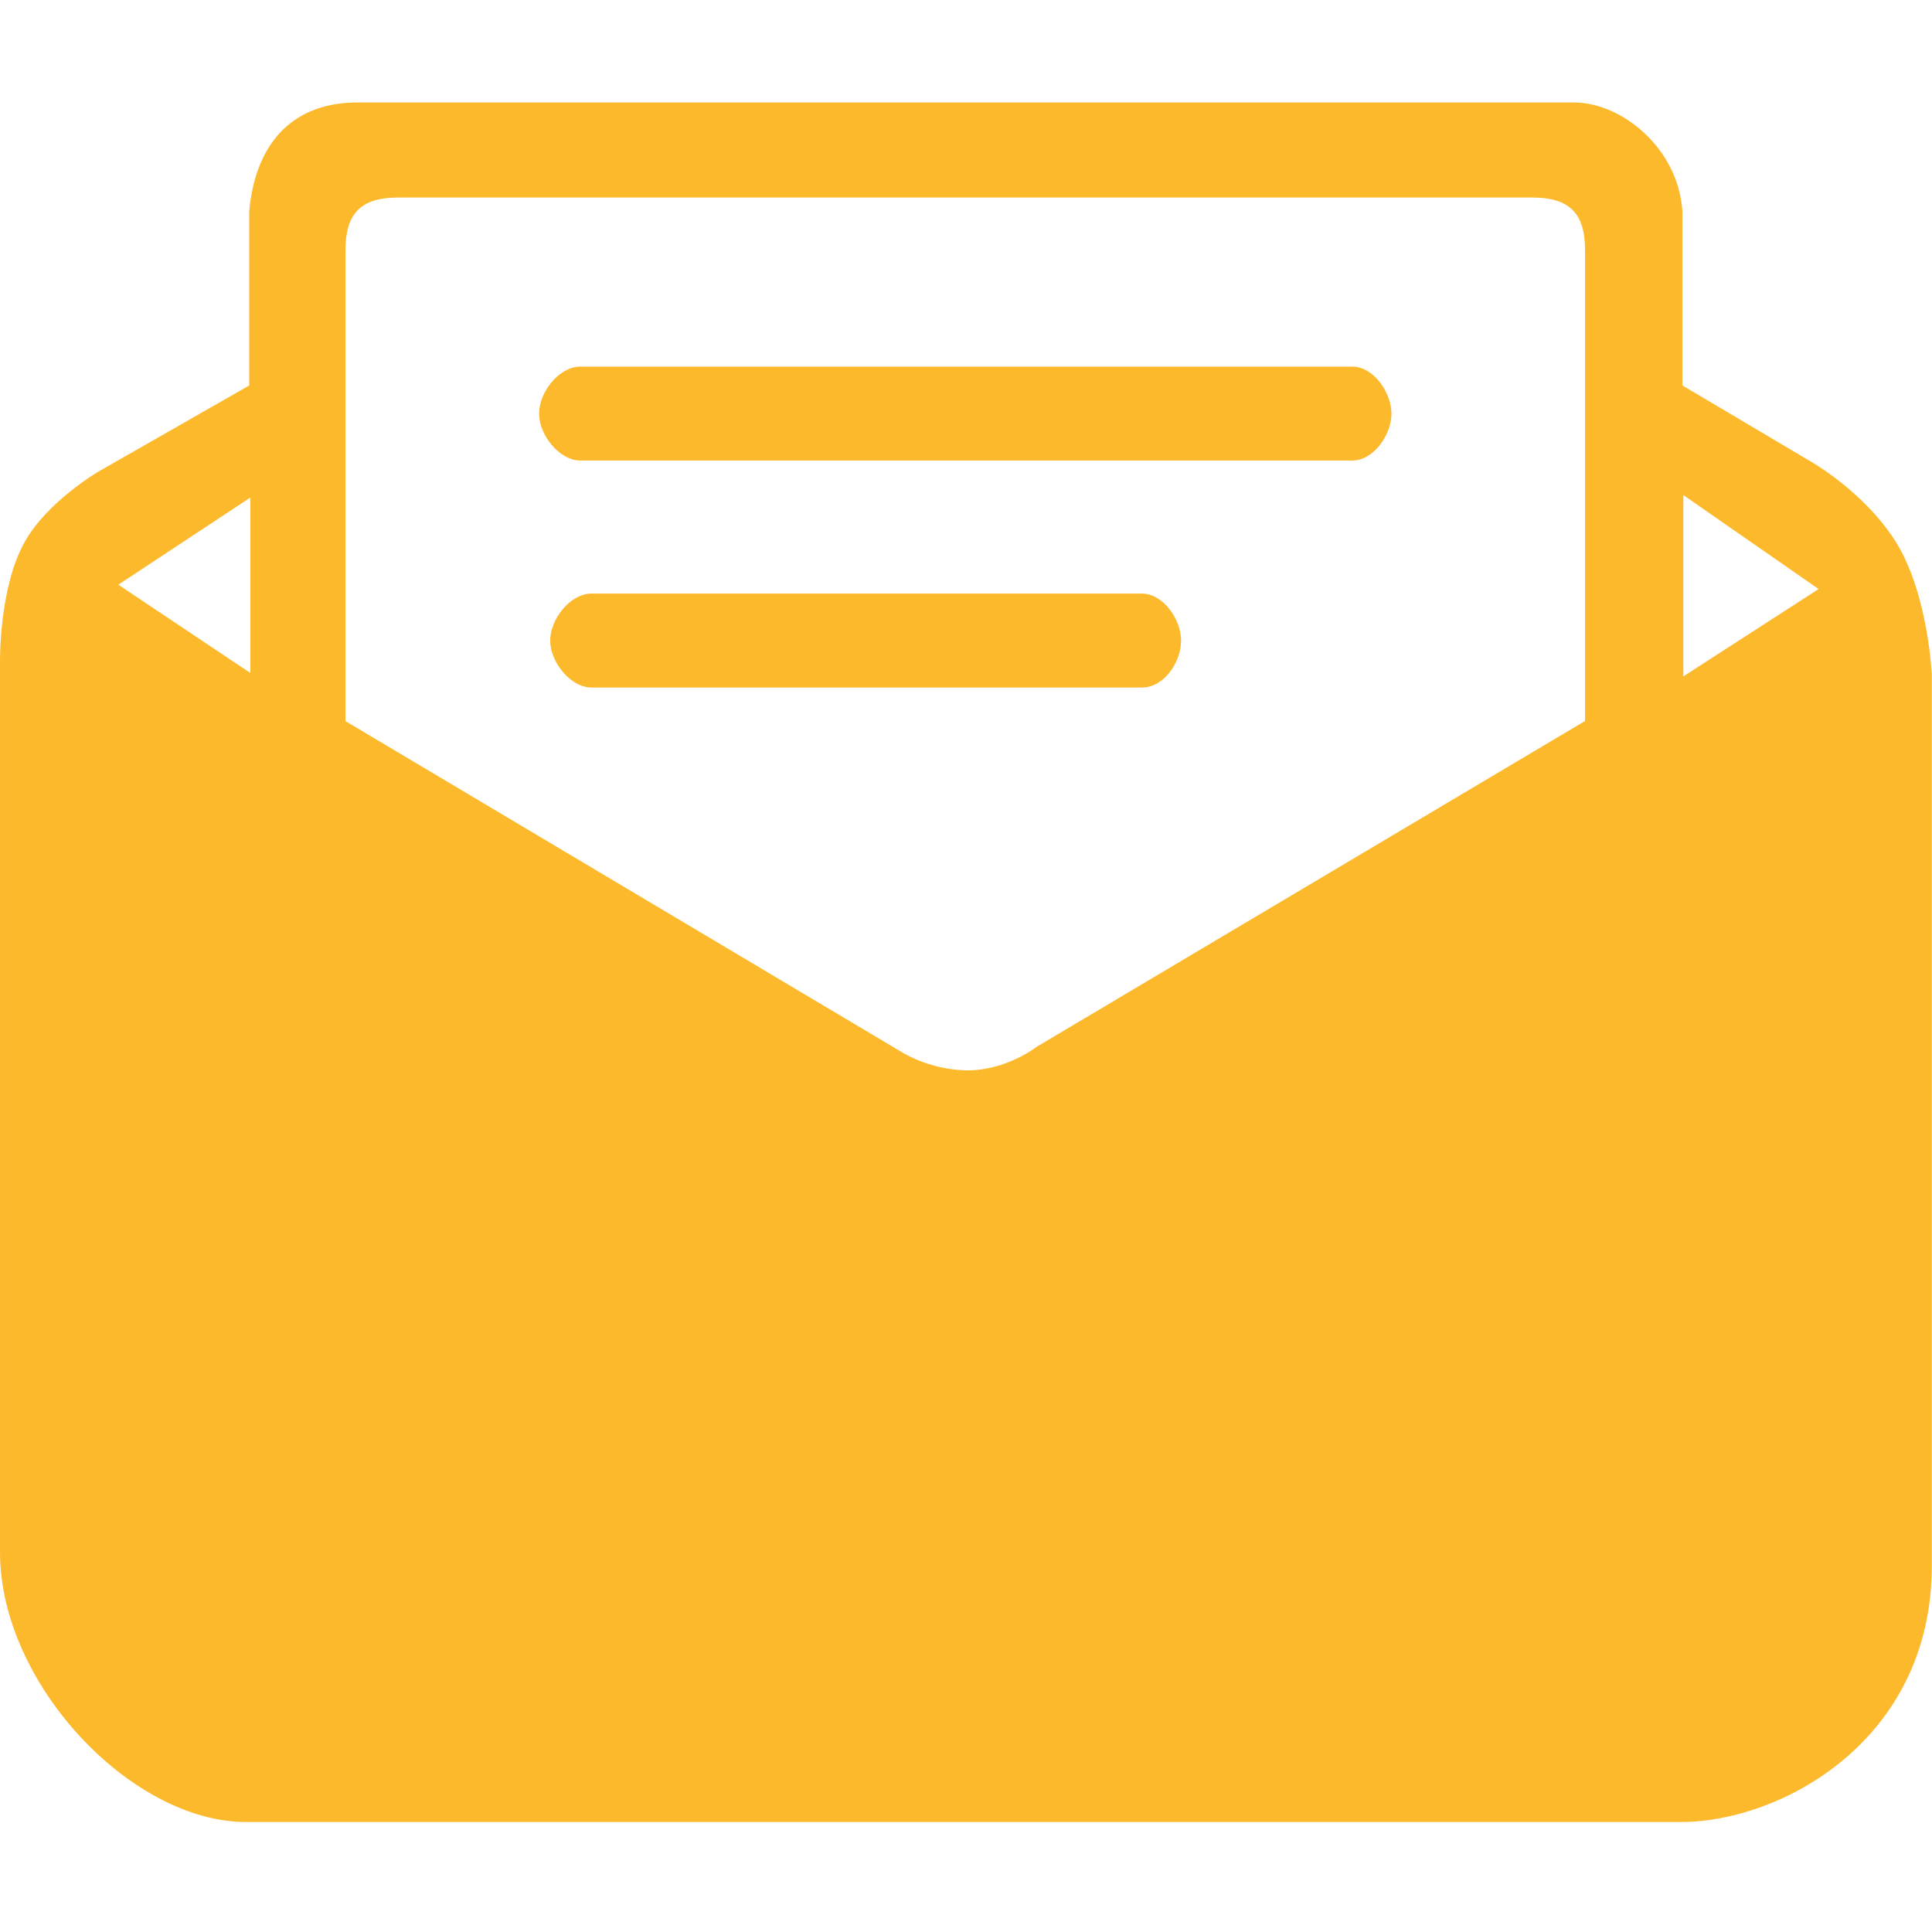 <?xml version="1.0" standalone="no"?><!DOCTYPE svg PUBLIC "-//W3C//DTD SVG 1.1//EN" "http://www.w3.org/Graphics/SVG/1.1/DTD/svg11.dtd"><svg t="1585981554738" class="icon" viewBox="0 0 1024 1024" version="1.1" xmlns="http://www.w3.org/2000/svg" p-id="2741" xmlns:xlink="http://www.w3.org/1999/xlink" width="32" height="32"><defs><style type="text/css"></style></defs><path d="M1004.904 287.3C987.704 260 958.704 244 958.704 244l-67-39.7v-92.5c-2.4-33.8-32.6-57.5-57.5-57.5H189.604c-36.8 0-54.5 24.3-57.5 57.5v92.5l-80 45.7s-27.3 16-39.1 37.4c-13.6 24.3-13 63.4-13 63.4v472c0 69.4 69.4 142.9 130.4 142.9h760.7c52.2 0 132.8-42.7 132.8-135.8V357.3c-0.1 0-1.8-42.1-19-70z m-872.2 69.4l-70-46.8 70-46.2v93z m707.3 25.5L549.504 554.8s-16.6 13-37.9 12.5c-20.2-0.6-34.4-10.1-34.4-10.1l-294.1-175V132.6c0-19.6 8.3-27.9 27.9-27.9h601.2c19.6 0 27.9 8.3 27.9 27.9v249.6z m52.2-23.7v-96.1l71.7 49.8-71.7 46.3z" p-id="2742" fill="#fdb92c"></path><path d="M605.204 314.6H313.504c-11.3 0-21.9 13.6-21.9 24.9 0 11.3 10.7 24.9 21.9 24.9h291.7c11.9 0 20.8-13.6 20.8-24.9 0-11.2-9.5-24.9-20.8-24.9zM716.704 194.3H307.604c-11.3 0-21.9 13.6-21.9 24.9 0 11.3 10.7 24.9 21.9 24.9h409.1c11.3 0 20.8-13.6 20.8-24.9-0.1-11.3-9.5-24.9-20.8-24.9z" p-id="2743" fill="#fdb92c"></path></svg>